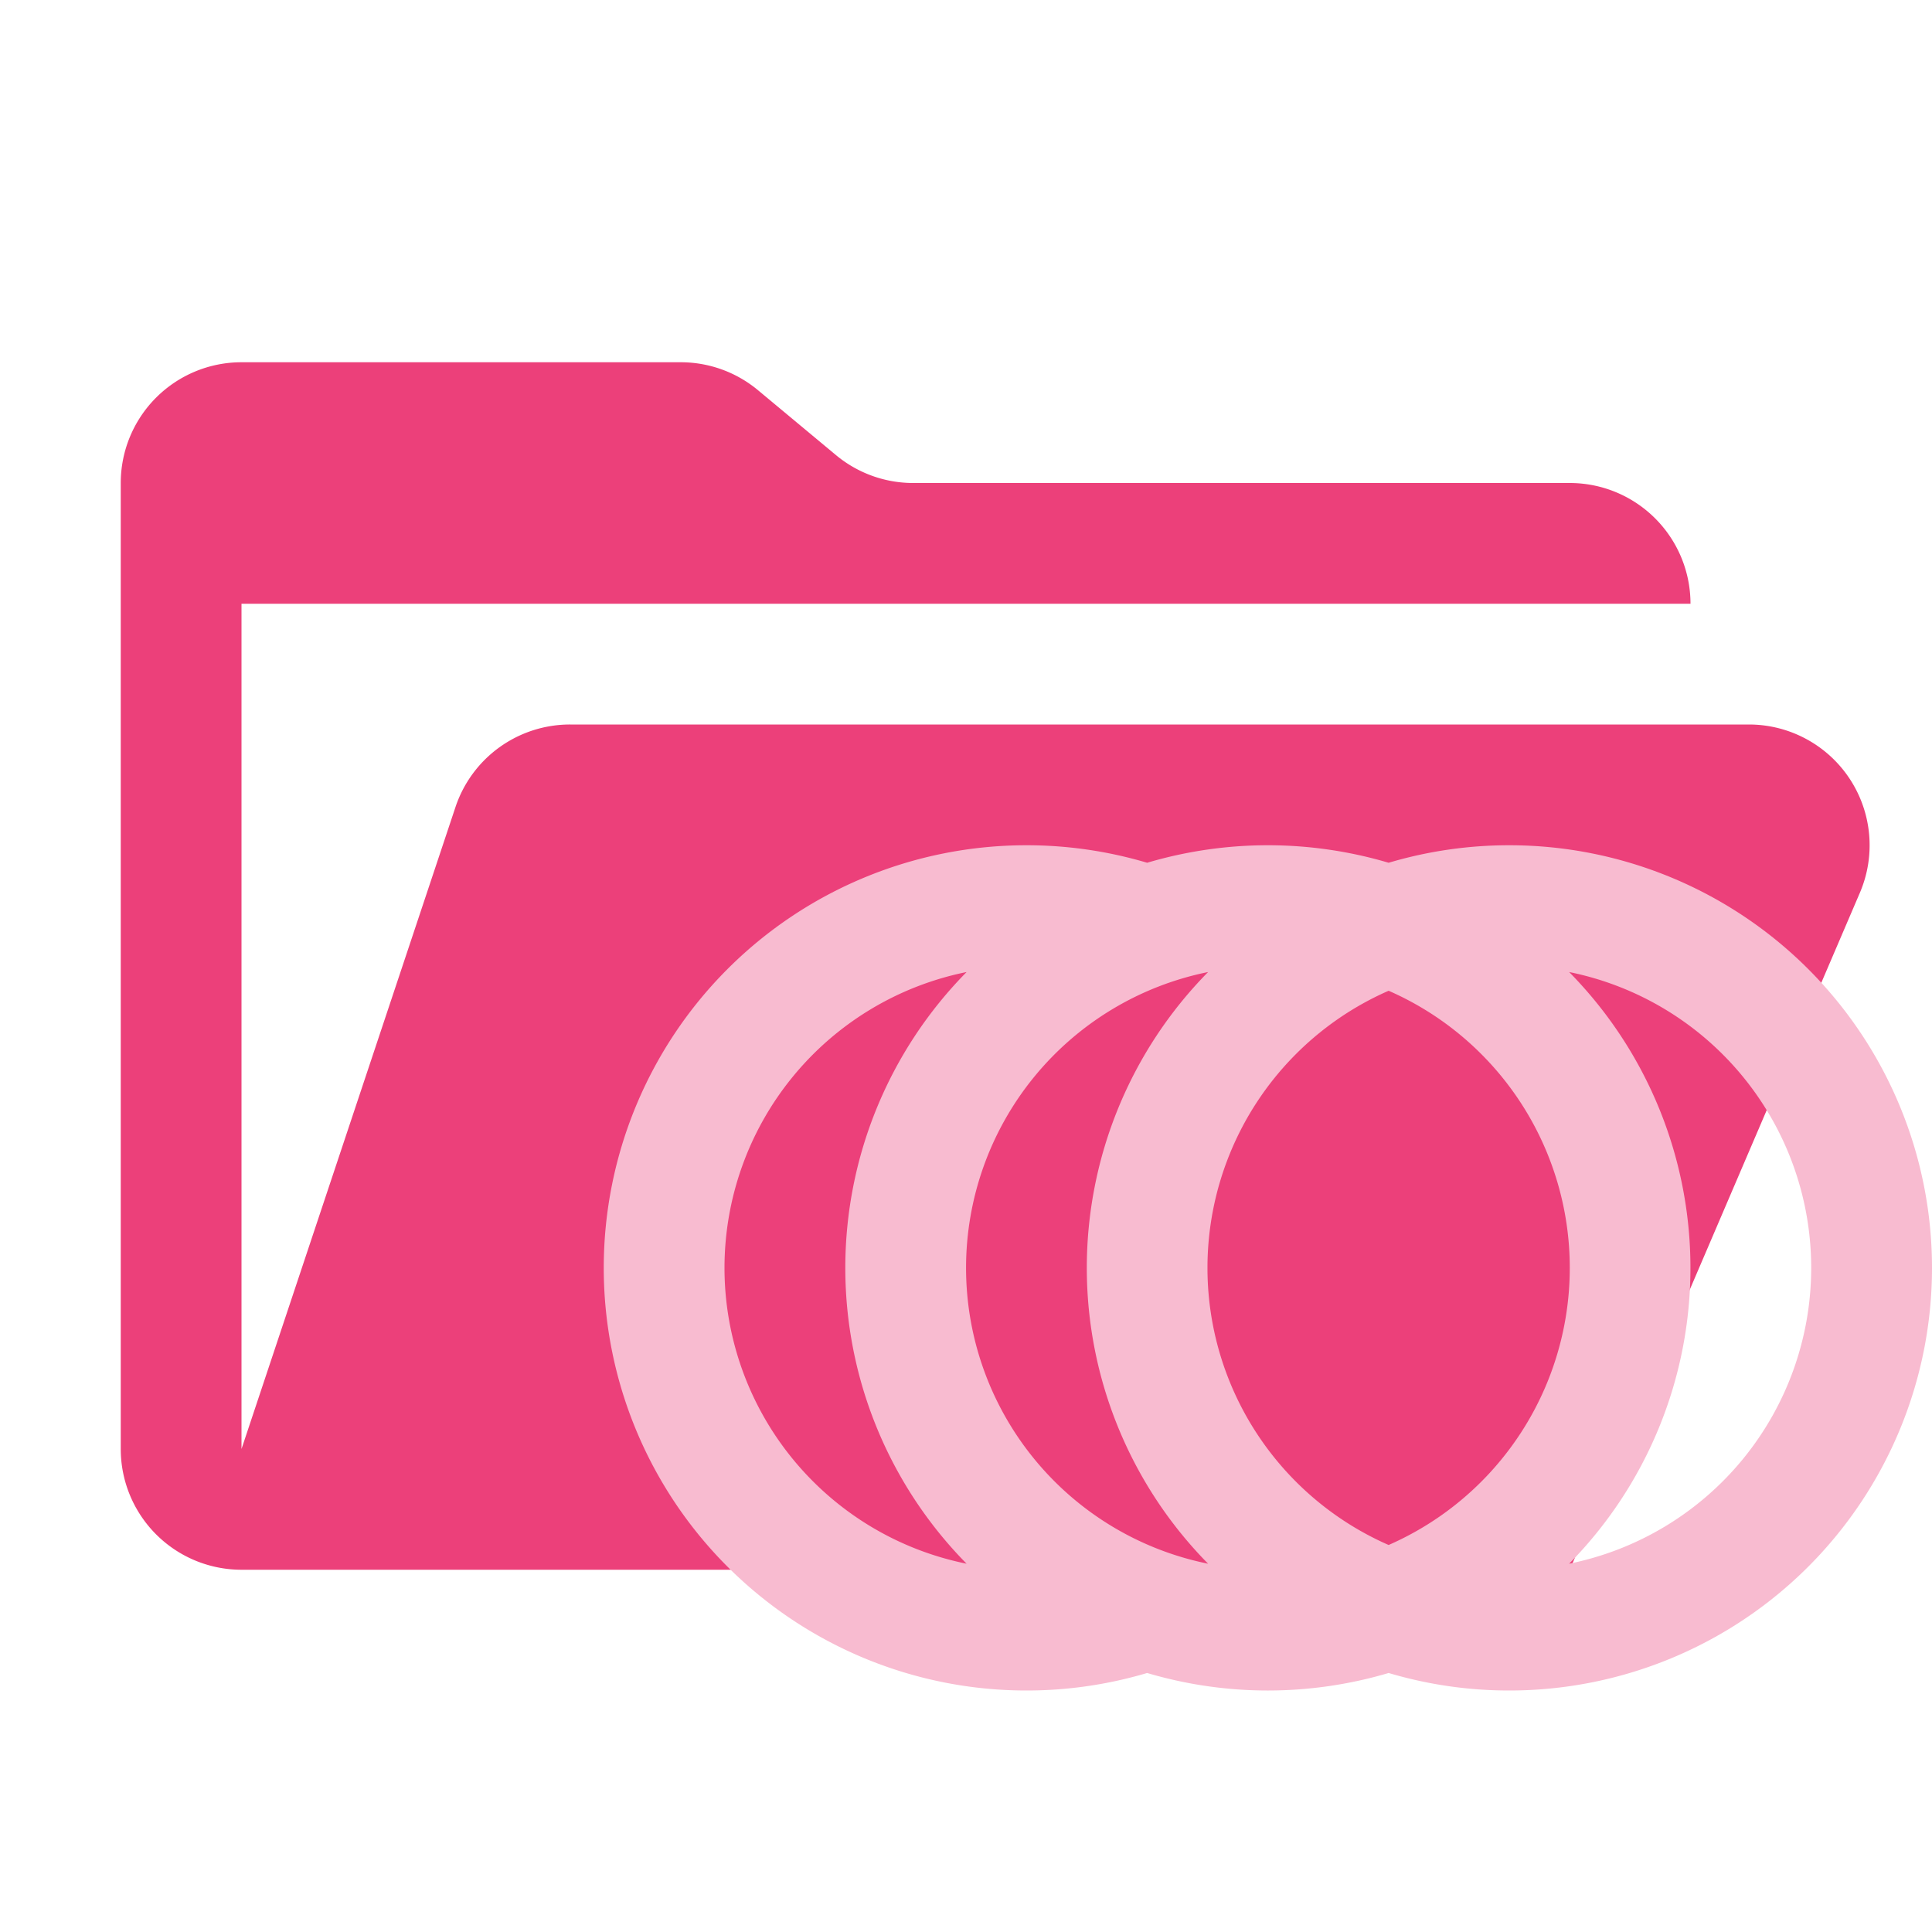 <svg xmlns="http://www.w3.org/2000/svg" width="3em" height="3em" viewBox="0 0 32 32"><path fill="#ec407a" d="M28.967 12H9.442a2 2 0 0 0-1.898 1.368L4 24V10h24a2 2 0 0 0-2-2H15.124a2 2 0 0 1-1.28-.464l-1.288-1.072A2 2 0 0 0 11.276 6H4a2 2 0 0 0-2 2v16a2 2 0 0 0 2 2h22l4.805-11.212A2 2 0 0 0 28.967 12"/><path fill="#f8bbd0" d="M25 14a7 7 0 0 0-2 .29a7.04 7.04 0 0 0-4 0a7 7 0 0 0-2-.29a7 7 0 0 0 0 14a7 7 0 0 0 2-.29a7.04 7.04 0 0 0 4 0a7 7 0 0 0 2 .29a7 7 0 0 0 0-14m-13 7a5 5 0 0 1 4.01-4.9a6.98 6.98 0 0 0 0 9.8A5 5 0 0 1 12 21m8.01 4.9a4.999 4.999 0 0 1 0-9.8a6.98 6.98 0 0 0 0 9.8M23 16.41a5.011 5.011 0 0 1 0 9.18a5.011 5.011 0 0 1 0-9.18m2.99 9.49a6.98 6.98 0 0 0 0-9.8a4.999 4.999 0 0 1 0 9.8"/></svg>
